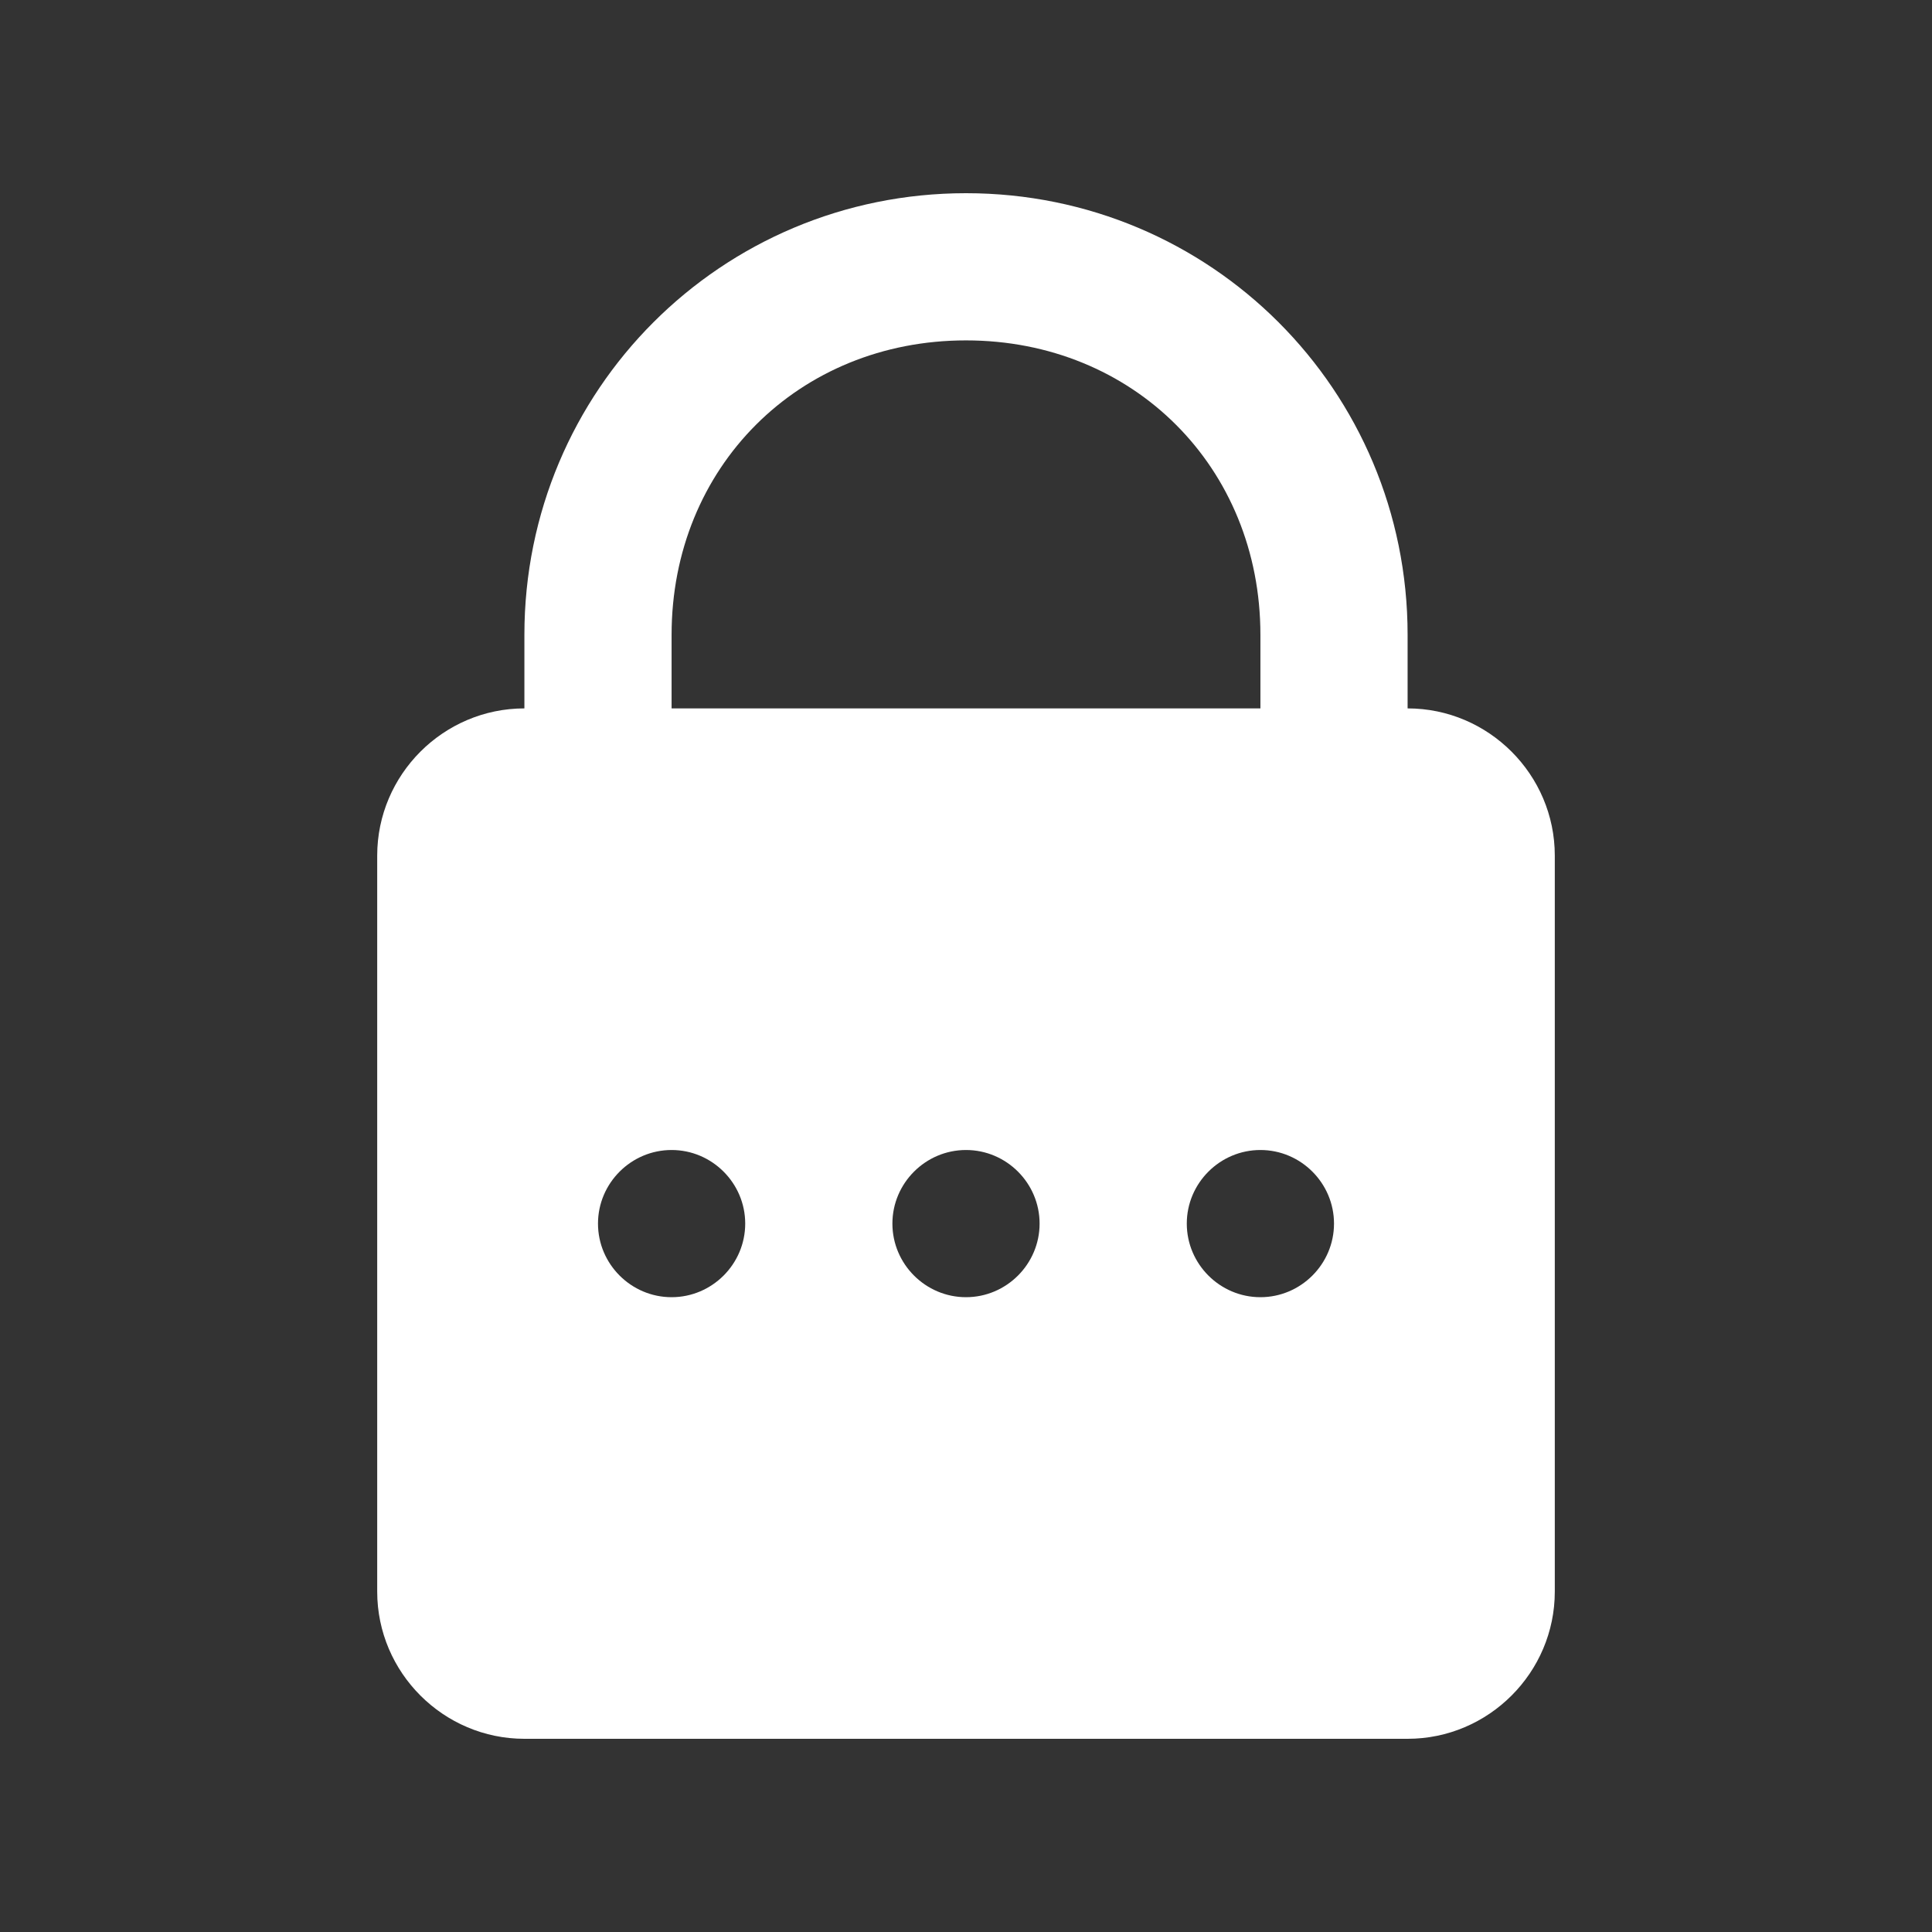 <?xml version="1.0" encoding="UTF-8"?>
<svg xmlns="http://www.w3.org/2000/svg" xmlns:xlink="http://www.w3.org/1999/xlink" width="375pt" height="375pt" viewBox="0 0 375 375" version="1.2">
<rect x="0" y="0" width="375" height="375" fill="#333333" stroke="none"/>
<defs>
<clipPath id="clip1">
  <path d="M 73.125 37.5 L 301.875 37.5 L 301.875 337.5 L 73.125 337.5 Z M 73.125 37.5 "/>
</clipPath>
</defs>
<g id="surface1">
<g clip-path="url(#clip1)" clip-rule="nonzero">
<path style=" stroke:none;fill-rule:nonzero;fill:rgb(100%,100%,100%);fill-opacity:1;" d="M 187.5 37.5 C 140.016 37.5 101.785 75.73 101.785 123.215 L 101.785 137.5 C 86.07 137.5 73.215 150.355 73.215 166.07 L 73.215 308.93 C 73.215 324.645 86.07 337.5 101.785 337.5 L 273.215 337.5 C 288.93 337.5 301.785 324.645 301.785 308.93 L 301.785 166.07 C 301.785 150.355 288.93 137.5 273.215 137.5 L 273.215 123.215 C 273.215 75.73 234.984 37.5 187.5 37.5 Z M 187.5 66.07 C 220.016 66.07 244.645 90.699 244.645 123.215 L 244.645 137.5 L 130.355 137.5 L 130.355 123.215 C 130.355 90.699 154.984 66.07 187.5 66.07 Z M 130.355 223.215 C 138.215 223.215 144.645 229.645 144.645 237.5 C 144.645 245.355 138.215 251.785 130.355 251.785 C 122.5 251.785 116.07 245.355 116.07 237.5 C 116.07 229.645 122.5 223.215 130.355 223.215 Z M 187.5 223.215 C 195.355 223.215 201.785 229.645 201.785 237.5 C 201.785 245.355 195.355 251.785 187.5 251.785 C 179.645 251.785 173.215 245.355 173.215 237.5 C 173.215 229.645 179.645 223.215 187.5 223.215 Z M 244.645 223.215 C 252.5 223.215 258.93 229.645 258.93 237.5 C 258.93 245.355 252.5 251.785 244.645 251.785 C 236.785 251.785 230.355 245.355 230.355 237.5 C 230.355 229.645 236.785 223.215 244.645 223.215 Z M 244.645 223.215 "/>
</g>
</g>
</svg>
